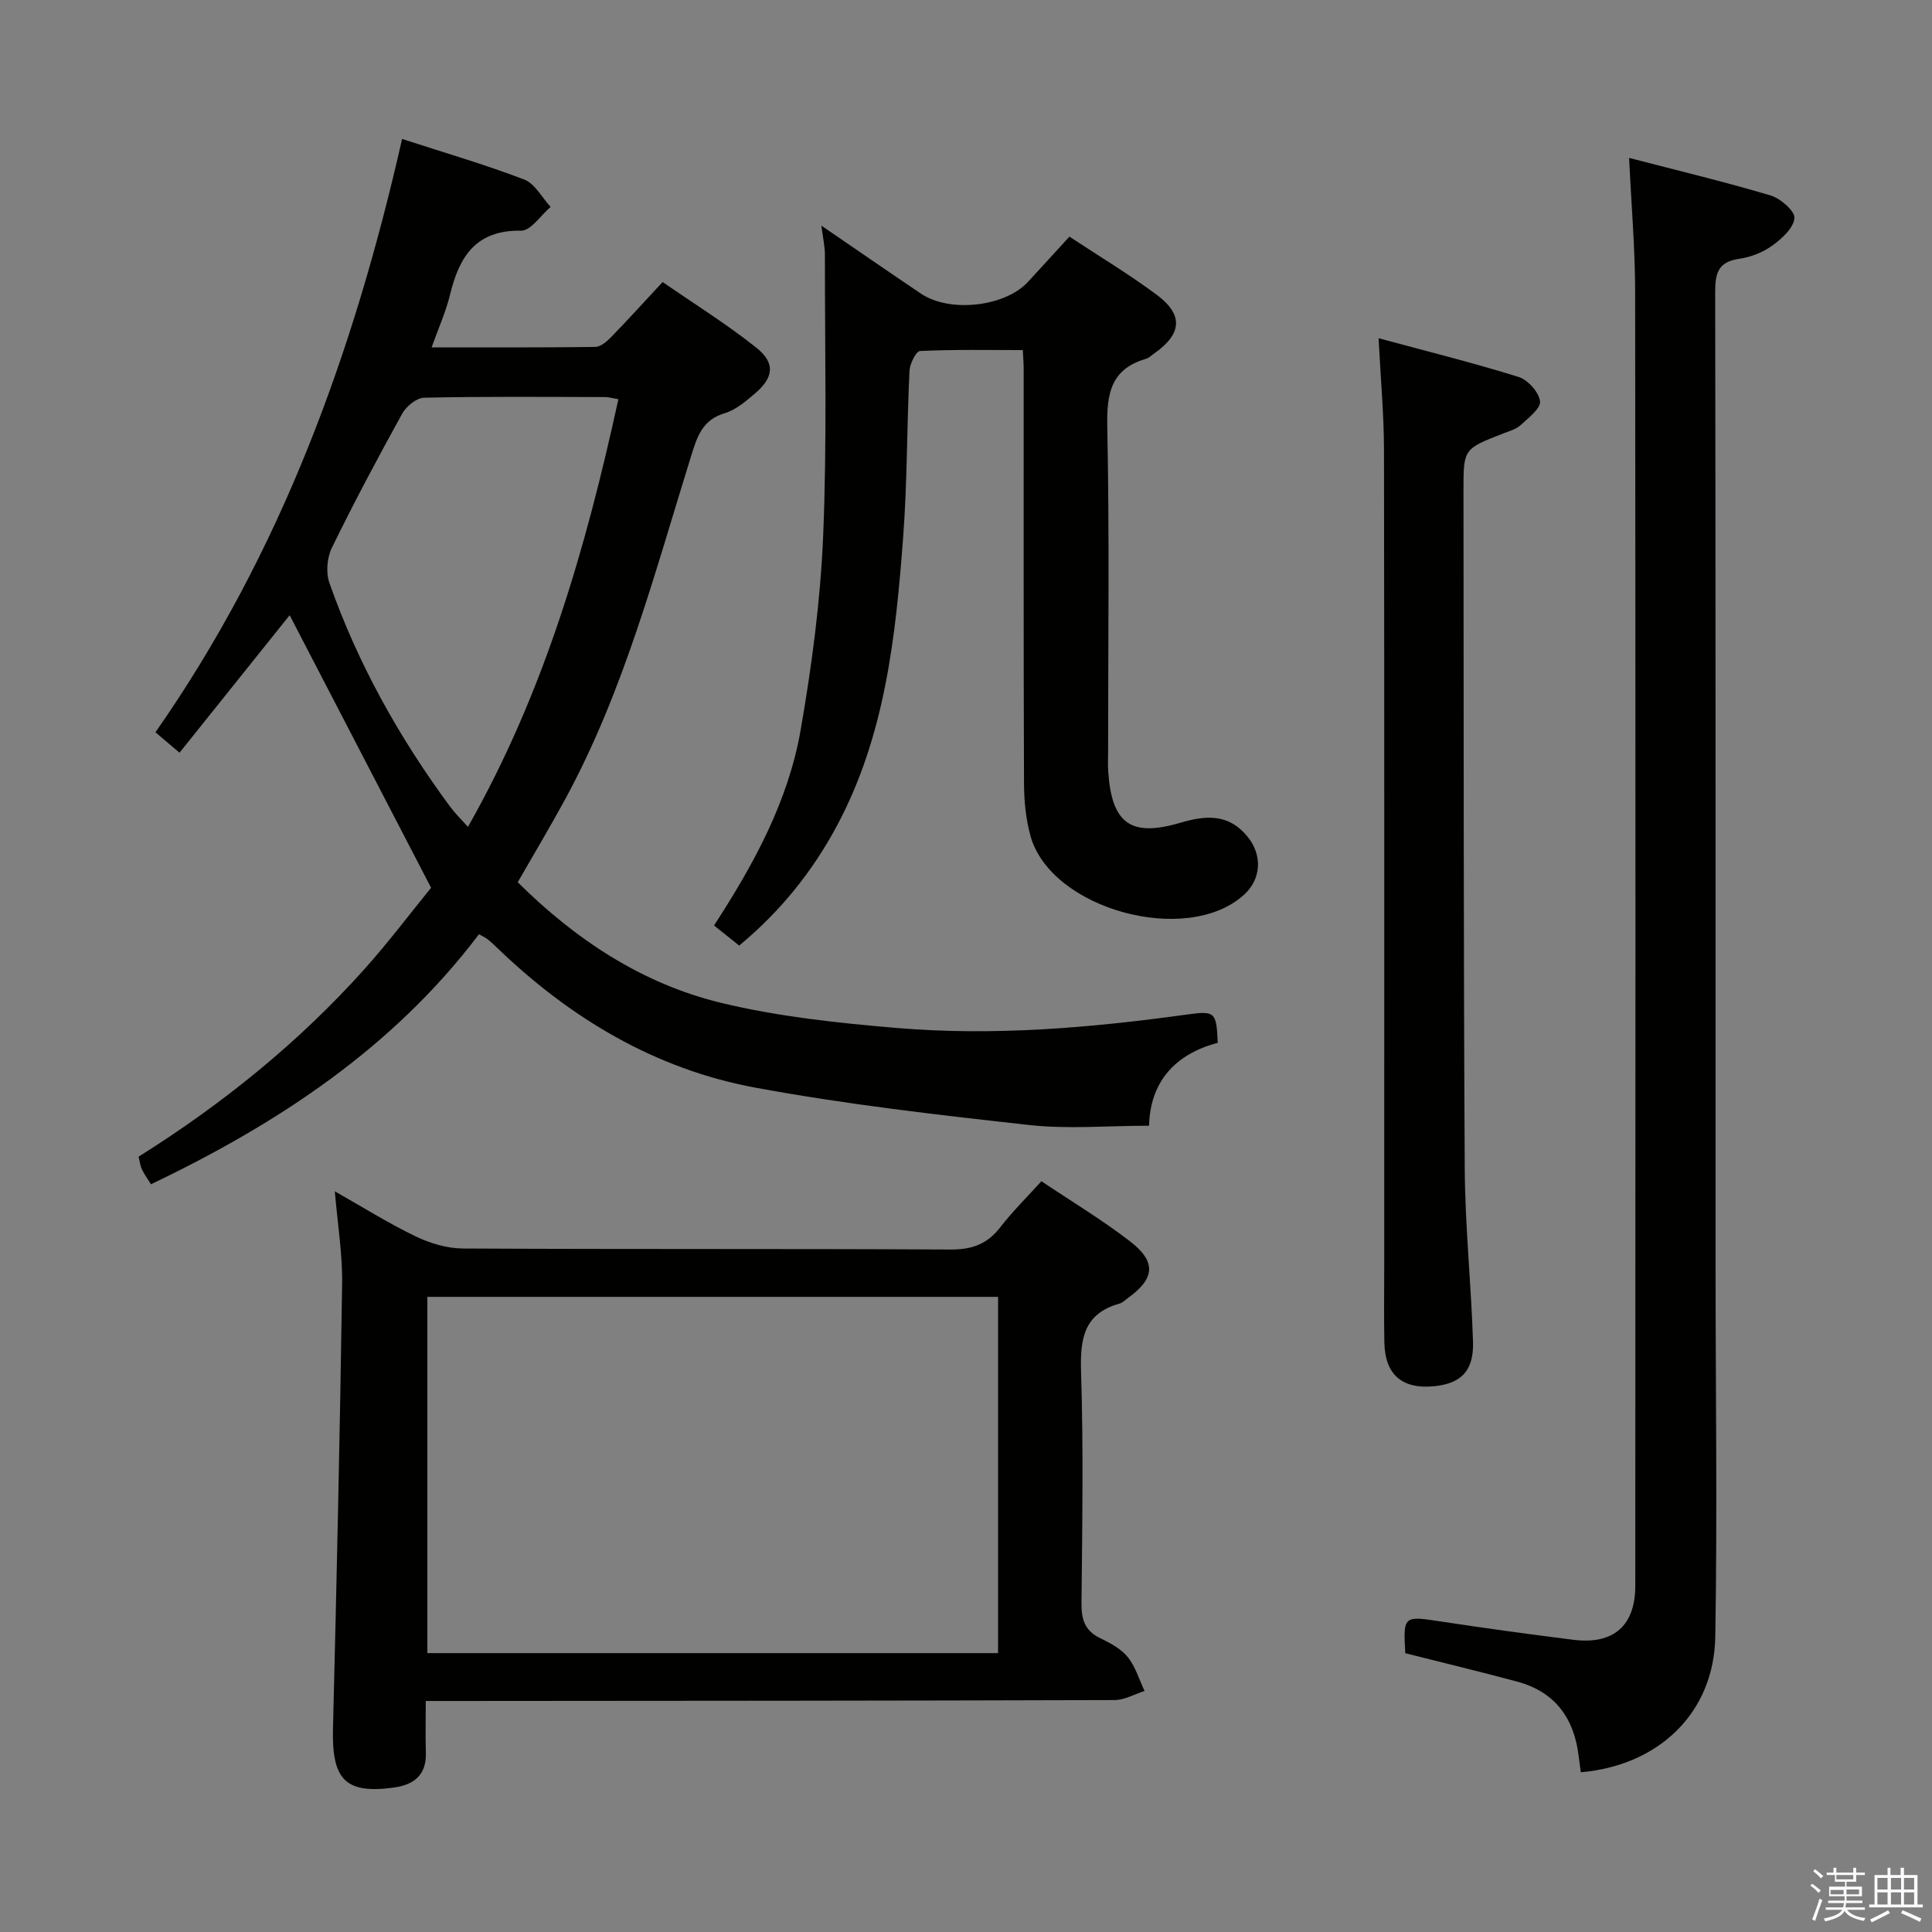 <svg enable-background="new 0 0 400 400" viewBox="0 0 400 400" xmlns="http://www.w3.org/2000/svg"><rect x="0" y="0" width="400" height="400" fill="#808080" stroke="none"/><path d="m374.8 390.4.4-.4c.7.5 1.3 1 1.8 1.4l-.5.5c-.5-.6-1.1-1.1-1.7-1.5zm1 7.3-.6-.3c.5-1.4 1.1-2.8 1.5-4.3.2.1.4.2.6.3-.5 1.3-1 2.8-1.5 4.3zm-.4-10.3.4-.4c.4.3 1 .8 1.7 1.4l-.5.5c-.4-.5-1-1-1.6-1.5zm2.5.3h1.7v-1h.6v1h3.5v-1h.6v1h1.8v.5h-1.8v1.4h-2v1h3.2v2h-3.2v.9h3.3v.5h-3.4c0 .3-.1.6-.1.9h4v.5h-3.7c.7.9 1.9 1.5 3.8 1.7-.1.2-.2.4-.3.6-2.1-.4-3.5-1.1-4-2.1-.4 1-1.8 1.7-4 2.2-.1-.2-.2-.4-.3-.6 2.1-.4 3.4-1 3.8-1.8h-3.4v-.5h3.6c.1-.3.1-.6.2-.9h-3.3v-.5h3.4c0-.3 0-.6 0-.9h-3.2v-2h3.3v-1h-2.1v-1.4h-1.7v-.5zm1.1 3.5v1h2.7c0-.3 0-.4 0-.4 0-.2 0-.2 0-.2 0-.1 0-.2 0-.3h-2.7zm1.2-3v.9h3.5v-.9zm4.7 3h-2.6v.6.4h2.6z" fill="#fbfafc"/><path d="m393.6 386.7h.6v1.5h2.8v6.1h1.1v.6h-11.1v-.6h1.1v-6.1h2.7v-1.5h.6v1.5h2.1v-1.5zm-2.7 8.8.4.6c-1.2.6-2.5 1.3-3.8 1.9-.1-.2-.2-.4-.3-.6 1.2-.6 2.5-1.2 3.7-1.9zm-2.2-6.7v2.4h2.1v-2.4zm0 3v2.5h2.1v-2.5zm2.8-3v2.4h2.1v-2.4zm0 3v2.5h2.1v-2.5zm6 6.1c-1.4-.7-2.7-1.3-3.9-1.8l.3-.6c1.5.6 2.7 1.2 3.9 1.7zm-1.2-9.1h-2.1v2.4h2.1zm-2.1 3v2.5h2.1v-2.5z" fill="#fbfafc"/><g fill="#010100"><path d="m89.25 183.8c-10.13-19.52-19.68-37.93-29.28-56.43-7.27 9.08-14.9 18.61-22.8 28.47-1.84-1.56-3.3-2.8-4.99-4.23 26.04-37.23 41.1-78.83 51.07-122.84 8.67 2.82 17.1 5.27 25.28 8.4 2.22.85 3.66 3.72 5.47 5.67-2.04 1.73-4.1 4.95-6.11 4.92-9.42-.16-12.82 5.42-14.73 13.3-.85 3.5-2.37 6.84-3.8 10.86 11.65 0 22.76.05 33.86-.09 1.08-.01 2.33-1.05 3.19-1.92 3.48-3.57 6.83-7.27 10.78-11.52 6.43 4.45 13.18 8.65 19.37 13.57 4.03 3.2 3.65 6.2-.31 9.56-1.88 1.6-3.95 3.36-6.23 4.04-4.61 1.37-5.69 4.86-6.91 8.79-7.51 24.09-13.88 48.61-26.03 71-3.09 5.69-6.42 11.26-9.89 17.31 11.89 11.8 25.69 21 42.1 24.97 11.86 2.86 24.18 4.17 36.38 5.2 20.12 1.7 40.17-.03 60.13-2.79 5.79-.8 6.05-.5 6.32 5.87-8.95 2.33-14.01 8.22-14.22 17.16-8.64 0-16.83.74-24.83-.15-18.95-2.1-37.94-4.27-56.66-7.73-20.79-3.84-38.44-14.41-53.61-29.08-.6-.58-1.21-1.14-1.86-1.66-.39-.31-.86-.51-1.77-1.03-17.73 23.45-41.52 39.15-67.91 51.77-.71-1.15-1.39-2.07-1.88-3.09-.34-.72-.42-1.56-.69-2.62 17.34-10.87 33.09-23.6 46.73-38.79 5.1-5.71 9.71-11.84 13.83-16.89zm38.78-101.15c-1.21-.2-1.99-.44-2.77-.44-12.48-.03-24.96-.14-37.44.13-1.58.03-3.72 1.79-4.56 3.32-5.06 9.15-9.97 18.38-14.56 27.77-1 2.05-1.25 5.13-.5 7.26 5.88 16.73 14.46 32.05 24.98 46.31 1.02 1.38 2.26 2.58 3.7 4.2 15.89-27.98 24.43-57.79 31.15-88.55z"/><path d="m69.32 246.65c5.74 3.25 11.06 6.59 16.69 9.31 3.01 1.45 6.54 2.51 9.84 2.53 33.66.18 67.32.03 100.98.21 4.41.02 7.56-1.11 10.25-4.59 2.52-3.27 5.5-6.19 8.53-9.55 6.27 4.2 12.55 7.98 18.32 12.42 5.57 4.29 5.19 7.75-.47 11.81-.54.39-1.05.93-1.66 1.1-7.38 2.05-8.19 7.24-7.98 14.06.51 15.98.25 31.99.09 47.98-.03 3.35.68 5.68 3.84 7.22 2.08 1.01 4.33 2.19 5.73 3.92 1.61 1.98 2.36 4.66 3.49 7.03-2.07.65-4.13 1.87-6.2 1.88-45.32.14-90.65.16-135.97.19-1.97 0-3.94 0-6.65 0 0 3.85-.09 7.28.02 10.71.15 4.62-2.47 6.64-6.6 7.21-10.08 1.38-12.9-1.62-12.63-12.24.77-30.61 1.44-61.23 1.89-91.85.11-6.23-.93-12.49-1.51-19.35zm137.32 21.85c-39.51 0-78.73 0-118.16 0v73.76h118.16c0-24.73 0-49.14 0-73.76z"/><path d="m327.29 366.93c-.15-1.11-.31-2.24-.45-3.36-.94-7.88-4.92-13.32-12.76-15.42-7.66-2.06-15.38-3.91-23.13-5.87-.44-7.75-.34-7.74 7.15-6.6 9.19 1.4 18.41 2.66 27.64 3.82 8.28 1.04 12.83-2.87 12.83-11.18.04-89.31.06-178.62-.03-267.94-.01-8.93-.79-17.87-1.25-27.69 9.92 2.58 19.67 4.92 29.27 7.77 2.06.61 5.09 3.24 4.96 4.7-.18 2.06-2.62 4.27-4.61 5.7-1.95 1.41-4.48 2.39-6.87 2.73-4.36.63-4.94 3.04-4.93 6.9.11 67.15.07 134.3.08 201.45 0 25.65.38 51.31-.06 76.96-.29 15.71-11.65 26.62-27.84 28.03z"/><path d="m170.06 46.72c7.2 4.92 13.88 9.54 20.62 14.08 5.96 4.01 17.37 2.73 22.14-2.43 2.81-3.04 5.59-6.1 8.59-9.38 6.21 4.1 12.34 7.78 18.06 12.03 5.62 4.18 5.25 8.13-.56 12.2-.55.38-1.06.91-1.67 1.08-7.24 2.11-8.13 7.18-7.99 14.03.46 22.48.17 44.98.17 67.48 0 1.33-.07 2.67.03 4 .74 10.66 4.63 13.56 14.86 10.55 5.33-1.57 10.06-1.96 13.98 2.86 3.11 3.82 2.87 8.76-.74 12.04-11.79 10.71-39.99 3.01-44.2-12.19-.96-3.47-1.32-7.21-1.34-10.83-.11-28.66-.06-57.32-.07-85.97 0-.99-.09-1.98-.18-3.79-7.13 0-14.21-.14-21.28.19-.82.04-2.11 2.64-2.18 4.11-.55 11.46-.45 22.97-1.31 34.4-1.54 20.58-3.72 41.1-13.71 59.78-5.08 9.49-11.68 17.71-20.24 24.81-1.77-1.41-3.41-2.73-5.21-4.16 8.26-12.7 15.38-25.76 17.94-40.5 2.3-13.22 4.08-26.63 4.65-40.02.82-19.42.35-38.89.37-58.35-.01-1.78-.42-3.55-.73-6.02z"/><path d="m285.42 70.03c9.94 2.69 19.55 5.07 28.98 8.01 1.92.6 4.21 3.15 4.45 5.03.18 1.48-2.41 3.46-4.03 4.95-.93.86-2.34 1.23-3.58 1.72-8.24 3.21-8.25 3.2-8.24 11.81.06 46.79-.01 93.59.26 140.38.07 11.95 1.33 23.88 1.71 35.83.19 6.07-2.46 8.7-8.1 9.25-6.55.64-10.12-2.42-10.25-8.99-.11-5.49-.03-10.99-.03-16.49 0-56.12.04-112.24-.05-168.36-.01-7.29-.68-14.58-1.12-23.14z"/></g></svg>